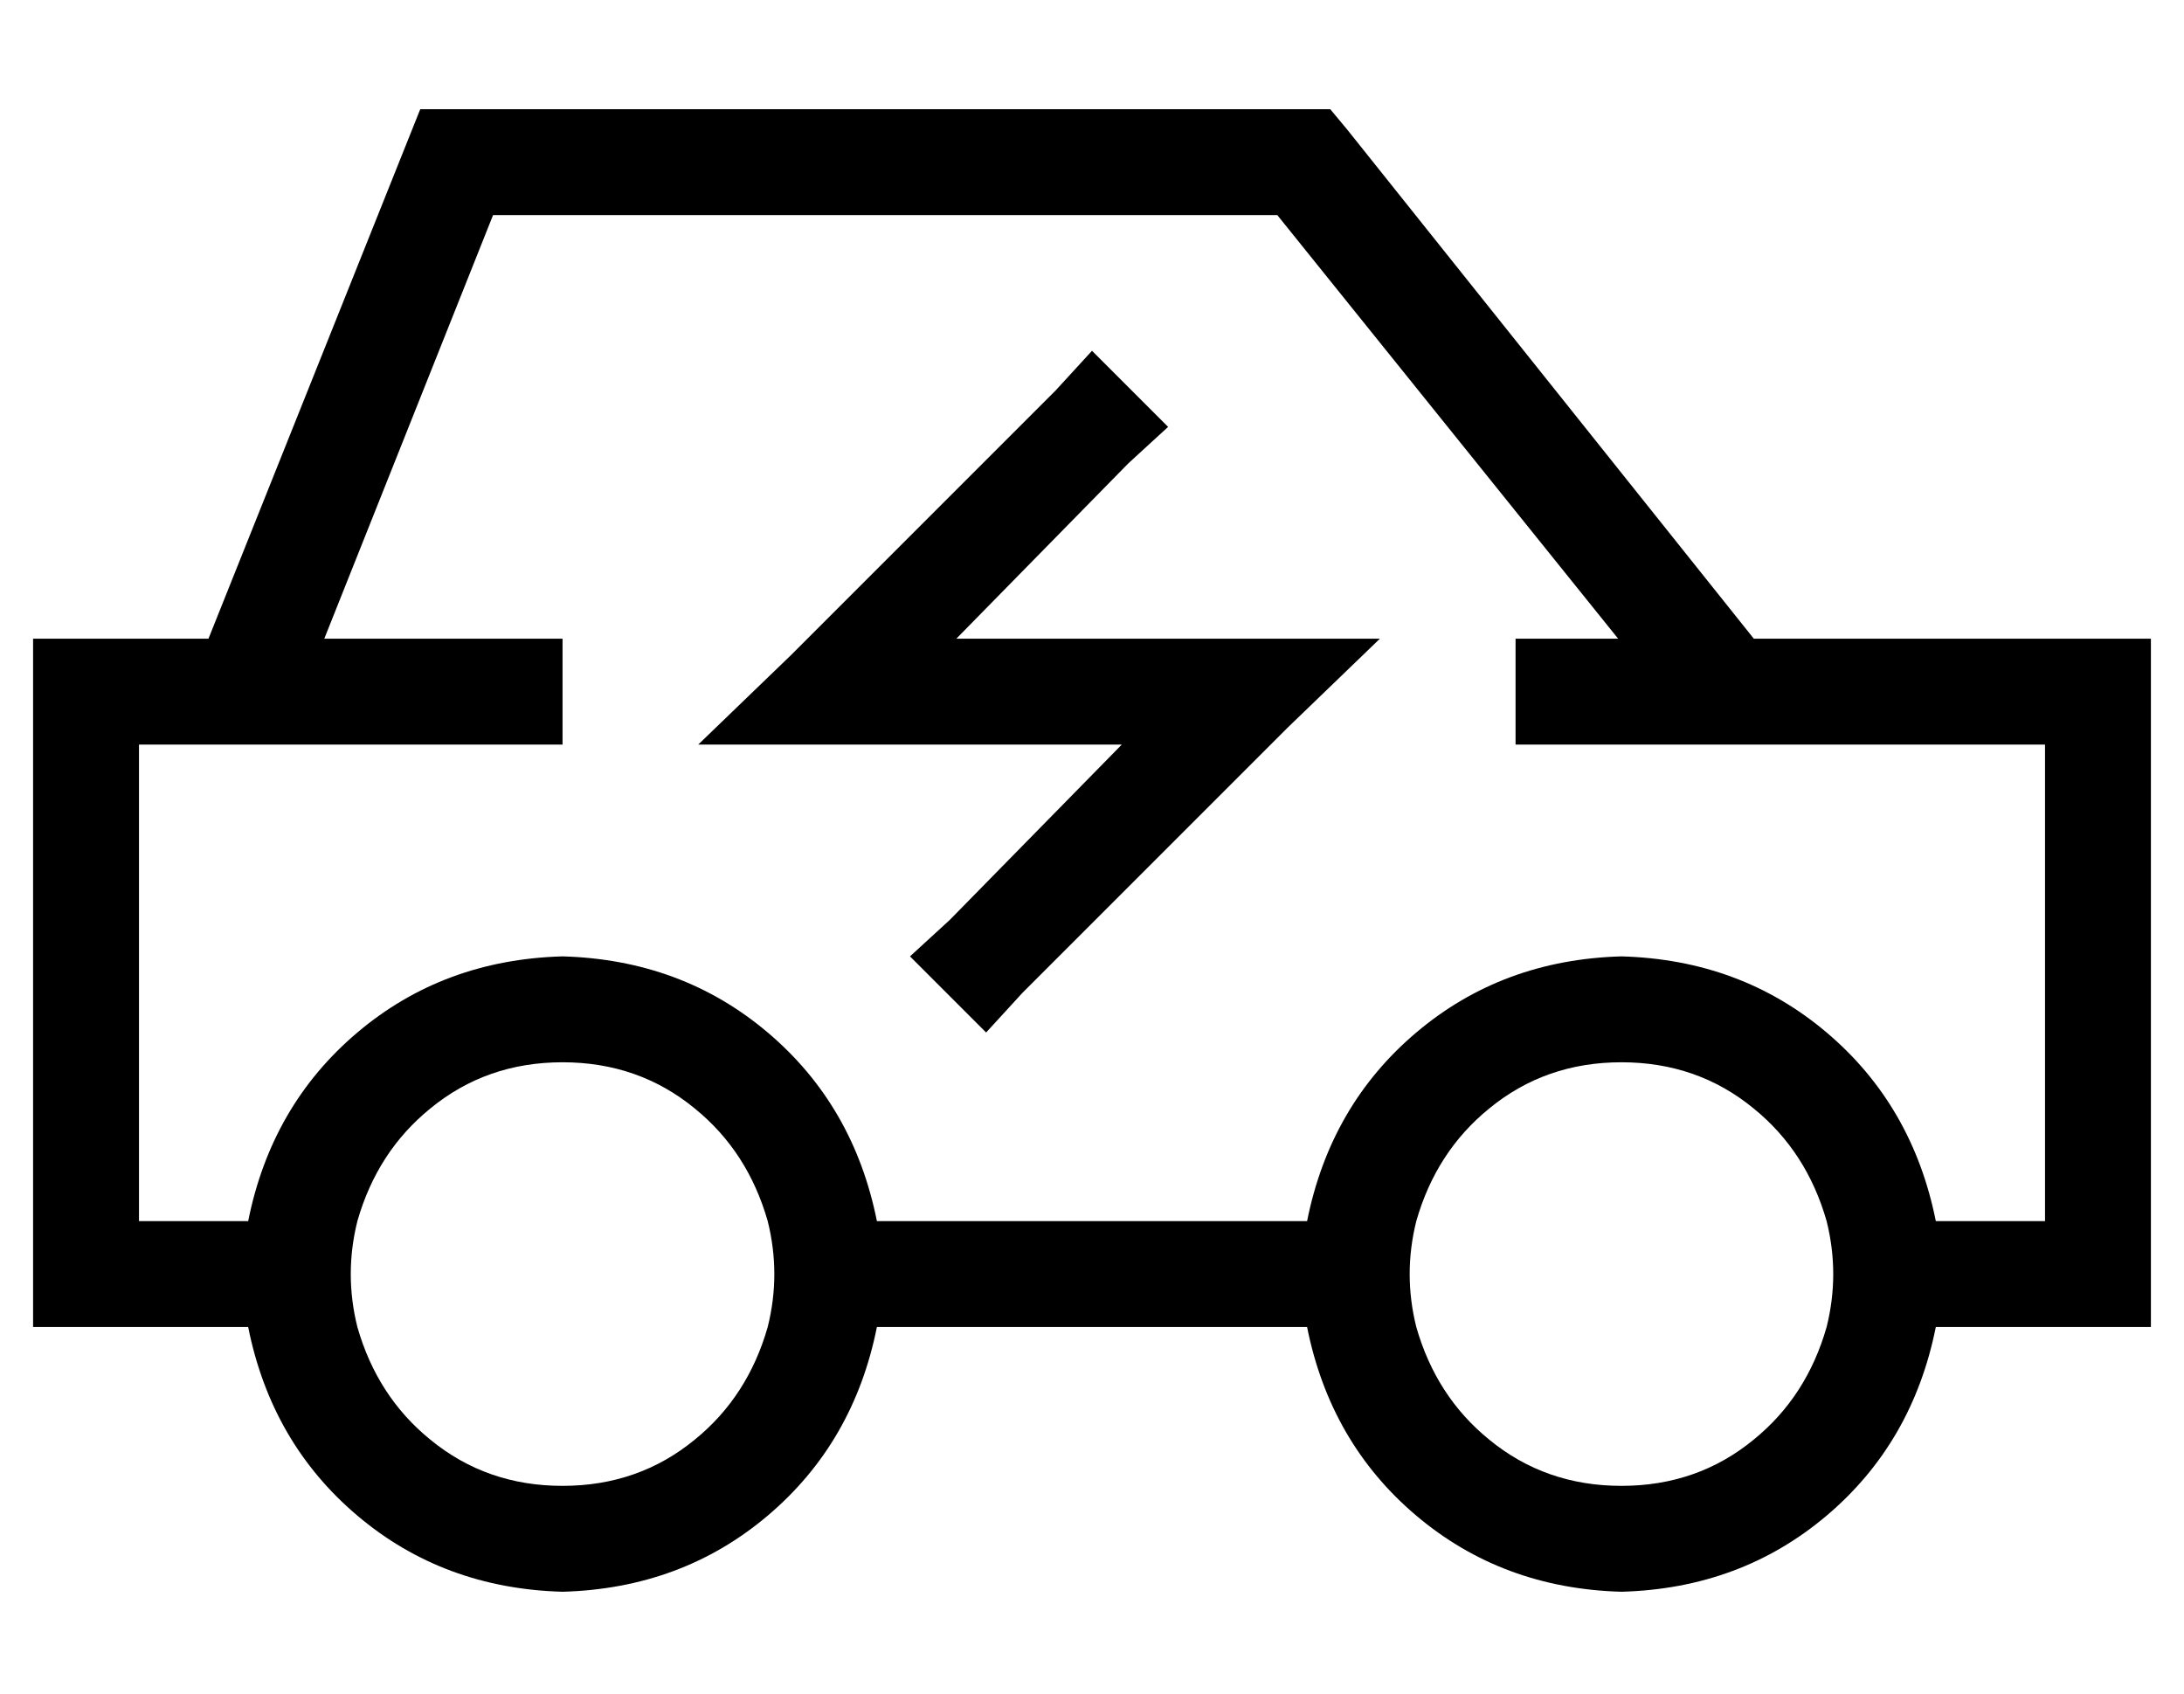 <?xml version="1.0" standalone="no"?>
<!DOCTYPE svg PUBLIC "-//W3C//DTD SVG 1.1//EN" "http://www.w3.org/Graphics/SVG/1.1/DTD/svg11.dtd" >
<svg xmlns="http://www.w3.org/2000/svg" xmlns:xlink="http://www.w3.org/1999/xlink" version="1.1" viewBox="-10 -40 660 512">
   <path fill="currentColor"
d="M128 -7h-11h11h-11l-4 10v0l-60 150v0h-21h-32v32v0v144v0v32v0h32h33q7 35 33 57t62 23q36 -1 62 -23t33 -57h130v0q7 35 33 57t62 23q36 -1 62 -23t33 -57h33h32v-32v0v-144v0v-32v0h-32h-88l-123 -154v0l-5 -6v0h-8h-256zM542 361q-6 21 -22 34v0v0q-17 14 -40 14
t-40 -14q-16 -13 -22 -34q-2 -8 -2 -16t2 -16q6 -21 22 -34q17 -14 40 -14t40 14q16 13 22 34q2 8 2 16t-2 16v0zM385 329h-130h130h-130q-7 -35 -33 -57t-62 -23q-36 1 -62 23t-33 57h-33v0v-144v0h128v0v-32v0h-72v0l51 -128v0h237v0l103 128v0h-31v0v32v0h160v0v144v0
h-33v0q-7 -35 -33 -57t-62 -23q-36 1 -62 23t-33 57v0zM160 409q-23 0 -40 -14v0v0q-16 -13 -22 -34q-2 -8 -2 -16t2 -16q6 -21 22 -34q17 -14 40 -14t40 14q16 13 22 34q2 8 2 16t-2 16q-6 21 -22 34q-17 14 -40 14v0zM331 100l12 -11l-12 11l12 -11l-23 -23v0l-11 12v0
l-80 80v0l-28 27v0h39h89l-52 53v0l-12 11v0l23 23v0l11 -12v0l80 -80v0l28 -27v0h-39h-89l52 -53v0z" />
</svg>
